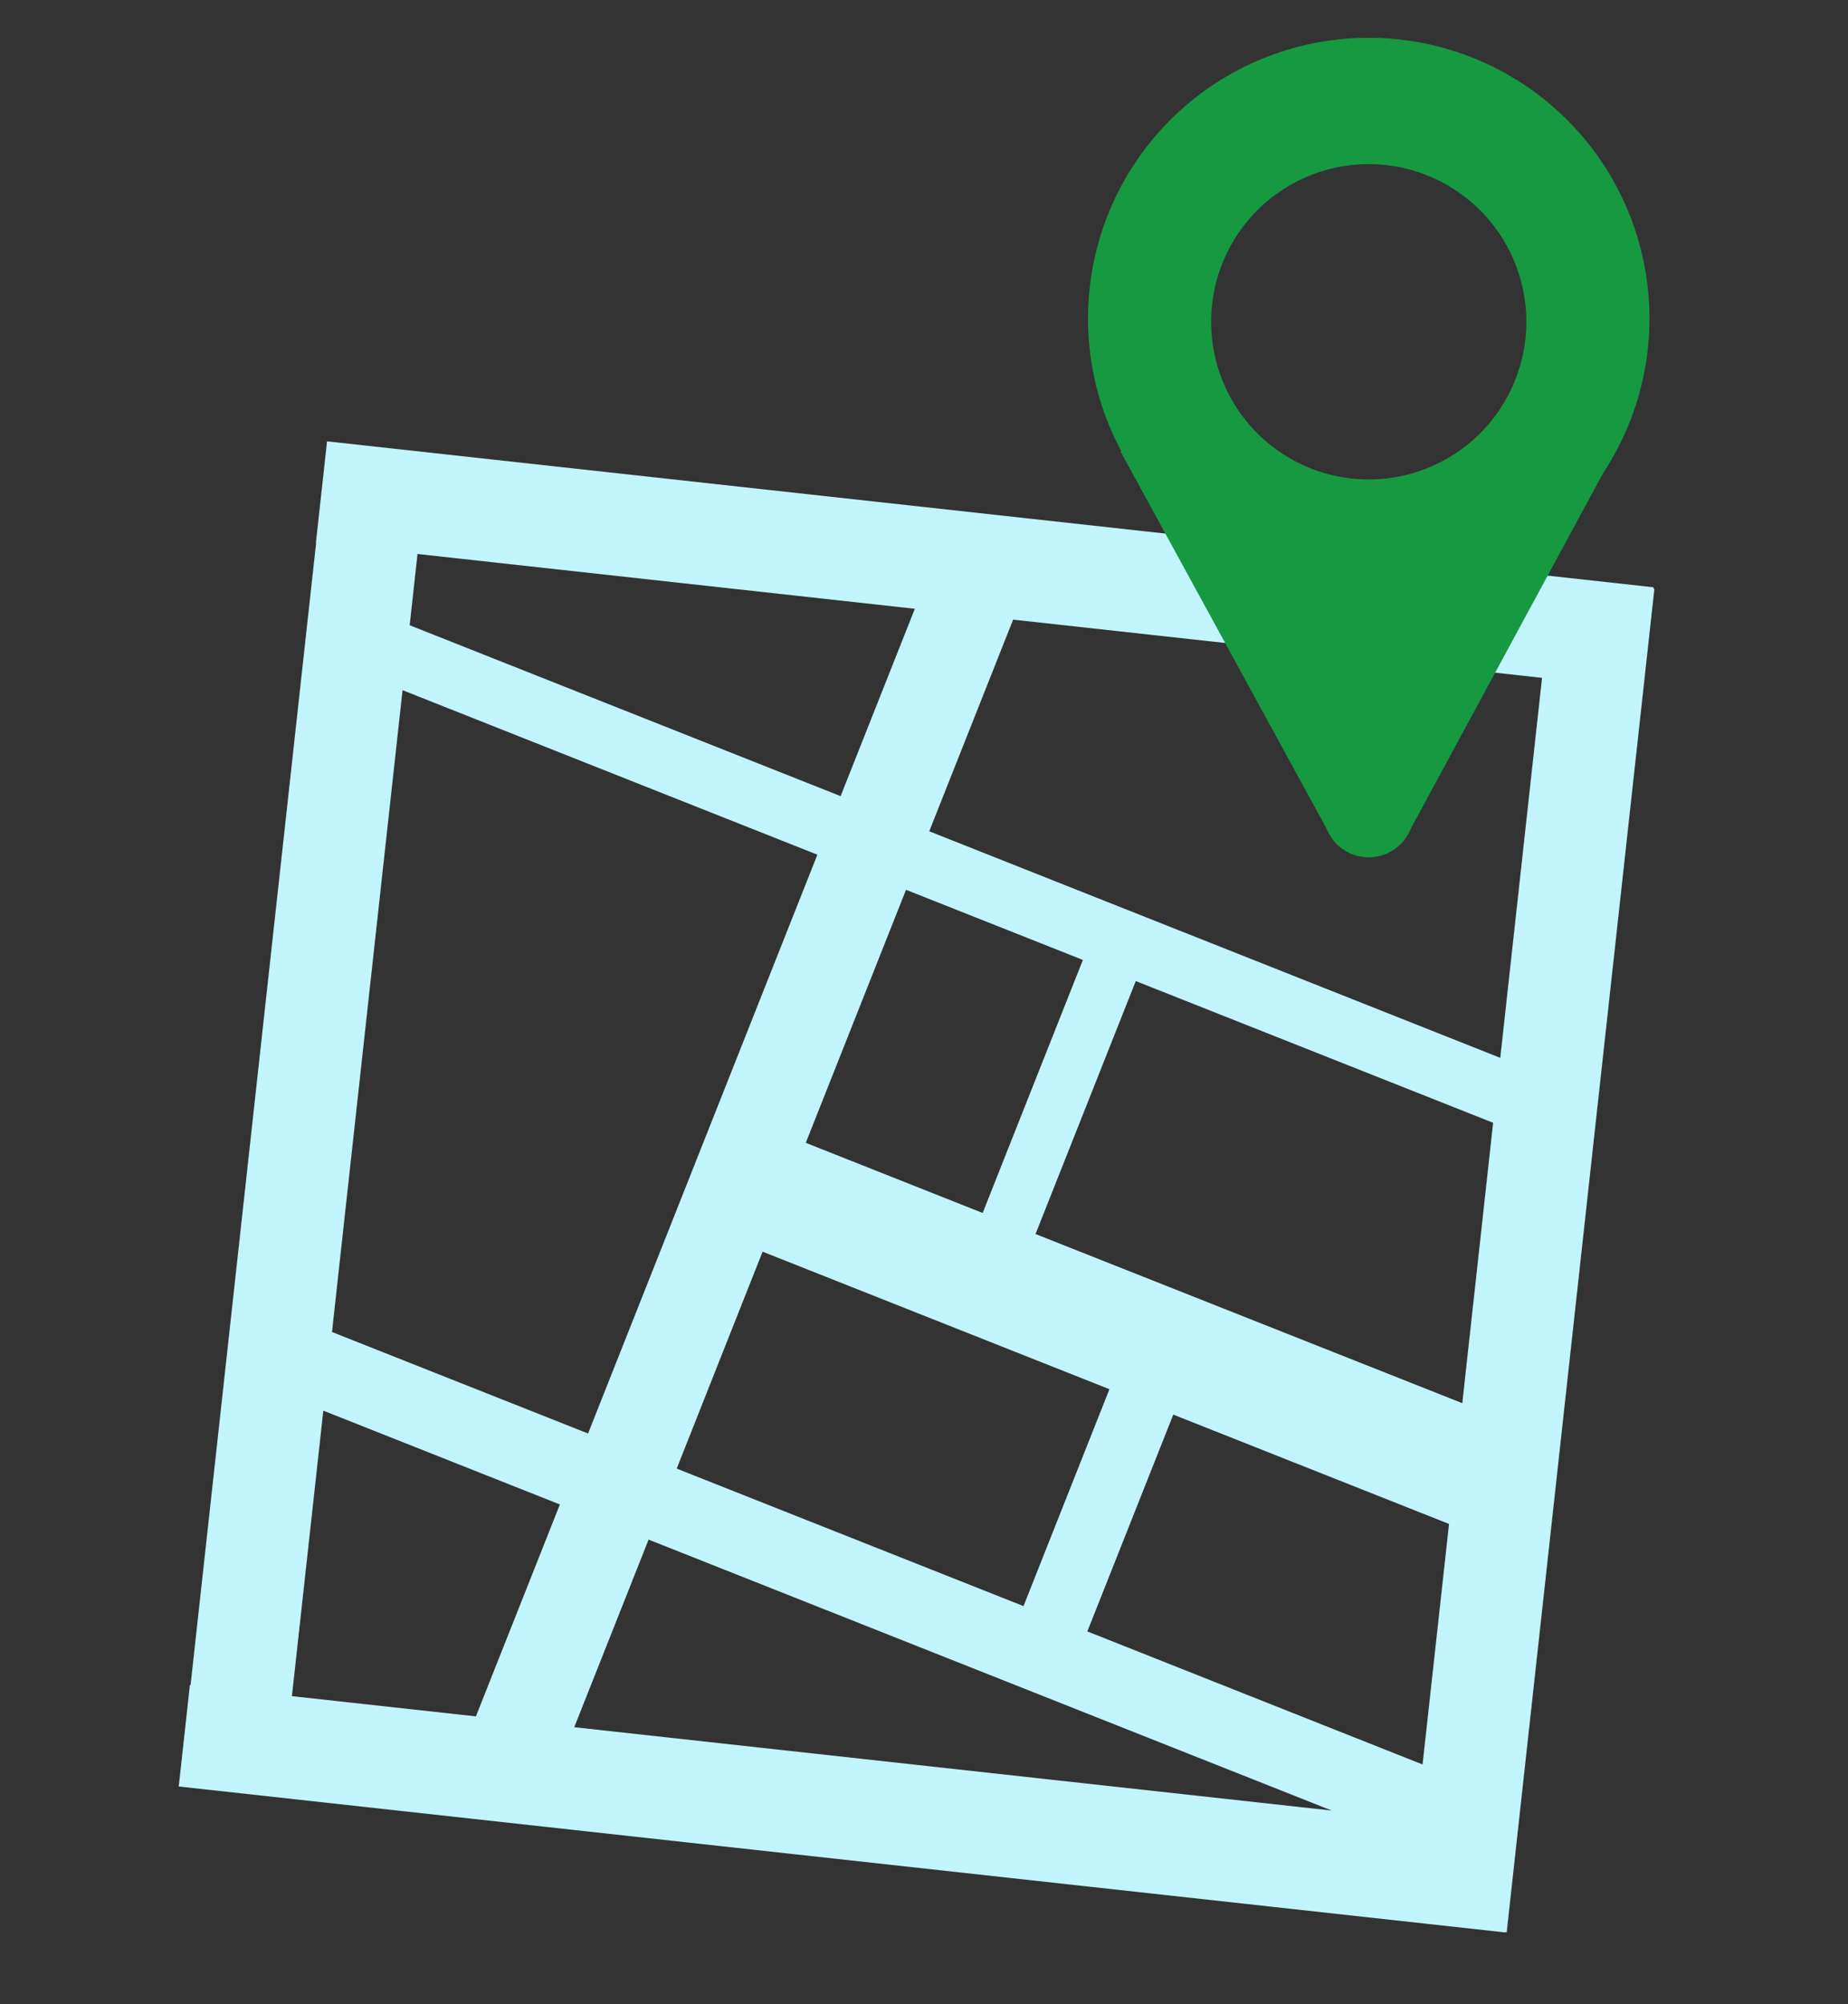 <svg xmlns="http://www.w3.org/2000/svg" width="856" height="928" viewBox="0 0 856 928"><rect x="0" y="0" width="856" height="928" fill="#333333" stroke="none"/><defs><style>.cls-1{fill:#c2f4fe;}.cls-2{fill:#179942;}</style></defs><g id="Layer_3" data-name="Layer 3"><path class="cls-1" d="M765.88,272.57l.07-.64L151.49,204.35l-5.17,47h.11L88.28,780.19l-.32,0-5.17,47,614.46,67.58,0-.15.66.07,68.41-622.06Zm-579.42,47,192.15,76.18-106.22,268-118.61-47ZM373.24,529.16,419.67,412l81.93,32.48L455.17,561.64Zm-20,50.4,160.65,63.68L474.09,743.67,313.45,680ZM543.47,655l127.72,50.63L658.94,817,503.66,755.39Zm-63.81-83.61,46.43-117.13,165.53,65.62L677.34,649.71Zm215.27-81.58L430.43,384.91l38.85-98,245,26.95ZM423.76,281.88l-34.39,86.75-199.6-79.12,3.62-33Zm-274,371.29,109.58,43.44-38.9,98.12-85.22-9.37ZM266,799.74l34.43-86.86L616.84,838.33Z"/></g><g id="Layer_2" data-name="Layer 2"><path class="cls-2" d="M634,17.5A130,130,0,0,0,519.44,209H519l95.37,174.48,0,0a21,21,0,0,0,39.22,0l0,0L742.6,219A130,130,0,0,0,634,17.5ZM634,222a73,73,0,1,1,73-73A73,73,0,0,1,634,222Z"/></g></svg>